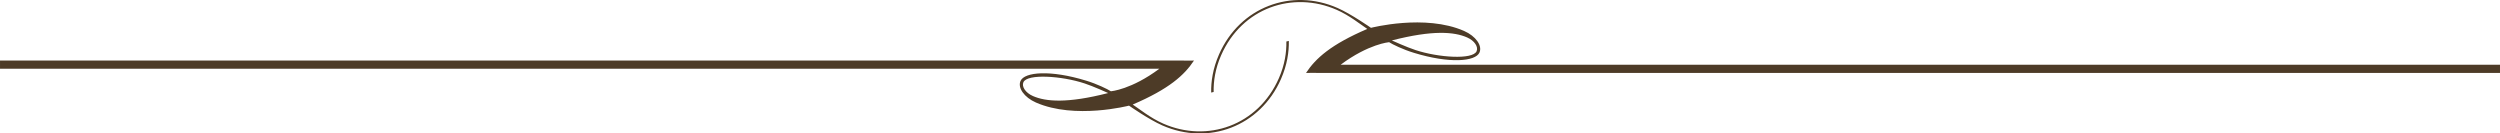 <?xml version="1.0" encoding="UTF-8" standalone="no"?>
<!-- Created with Inkscape (http://www.inkscape.org/) -->

<svg
   xmlns:dc="http://purl.org/dc/elements/1.1/"
   xmlns:cc="http://creativecommons.org/ns#"
   xmlns:rdf="http://www.w3.org/1999/02/22-rdf-syntax-ns#"
   xmlns:svg="http://www.w3.org/2000/svg"
   xmlns="http://www.w3.org/2000/svg"
   xmlns:sodipodi="http://sodipodi.sourceforge.net/DTD/sodipodi-0.dtd"
   xmlns:inkscape="http://www.inkscape.org/namespaces/inkscape"
   id="svg3030"
   version="1.1"
   inkscape:version="0.48.2 r9819"
   sodipodi:docname="separator-wide.svg"
   height="44.242"
   width="828.73">
  <defs
     id="defs3032" />
  <sodipodi:namedview
     id="base"
     pagecolor="#ffffff"
     bordercolor="#666666"
     borderopacity="1.0"
     inkscape:pageopacity="0.0"
     inkscape:pageshadow="2"
     inkscape:zoom="0.35"
     inkscape:cx="-136.42857"
     inkscape:cy="-51.428571"
     inkscape:document-units="px"
     inkscape:current-layer="layer1"
     showgrid="false"
     inkscape:window-width="1445"
     inkscape:window-height="921"
     inkscape:window-x="1793"
     inkscape:window-y="357"
     inkscape:window-maximized="0" />
  <g
     inkscape:label="Layer 1"
     inkscape:groupmode="layer"
     id="layer1"
     transform="translate(31.508,666.45)">
    <path
       d="m 412.913,-644.998 c 9.245,-6.907 16.052,-7.469 16.052,-7.469 1.145,0.745 4.649,2.446 8.256,3.539 11.744,3.6 20.389,2.896 21.711,-0.121 0.993,-2.261 -1.211,-5.434 -5.117,-7.147 -12.955,-5.681 -30.854,-1.029 -30.854,-1.029 0,0 -6.564,-4.596 -11.088,-6.582 -15.285,-6.705 -32.391,-0.315 -39.279,15.384 -2.069,4.718 -2.681,9.036 -2.607,12.651 l 0.816,-0.19 c -0.069,-3.55 0.525,-7.713 2.478,-12.161 6.915,-15.765 23.79,-21.44 38.321,-15.064 4.25,1.863 7.92,4.861 10.137,6.325 -12.065,5.164 -17.122,9.748 -20.308,14.579 l 3.341,-0.009 0,0.009 392.448,0 0,-2.714 -384.309,0 z m 41.915,-9.039 c 2.469,1.081 3.777,3.129 3.146,4.567 -1.262,2.88 -12.696,2.114 -20.261,-0.388 -2.795,-0.899 -7.838,-3.191 -7.838,-3.191 13.633,-3.501 20.704,-2.851 24.953,-0.989 z m -62.396,13.504 c -6.916,15.764 -23.79,21.44 -38.321,15.064 -4.251,-1.863 -7.92,-4.86 -10.139,-6.324 12.065,-5.164 17.124,-9.75 20.309,-14.581 l -3.342,0.01 0,-0.01 -392.446,0 0,2.714 384.307,0 c -9.245,6.907 -16.052,7.469 -16.052,7.469 -1.145,-0.744 -4.649,-2.446 -8.258,-3.538 -11.742,-3.601 -20.387,-2.896 -21.709,0.12 -0.993,2.26 1.21,5.434 5.117,7.147 12.955,5.684 30.852,1.029 30.852,1.029 0,0 6.564,4.598 11.088,6.582 15.286,6.705 32.391,0.315 39.279,-15.383 2.07,-4.719 2.681,-9.036 2.609,-12.652 l -0.816,0.19 c 0.068,3.55 -0.526,7.714 -2.478,12.162 z m -81.547,5.912 c -2.467,-1.083 -3.777,-3.13 -3.145,-4.569 1.261,-2.879 12.695,-2.114 20.261,0.388 2.794,0.9 7.838,3.192 7.838,3.192 -13.634,3.501 -20.704,2.853 -24.954,0.989"
       style="fill:#4d3b27;fill-opacity:1;fill-rule:nonzero;stroke:none"
       id="path50"
       inkscape:connector-curvature="0" />
  </g>
</svg>
